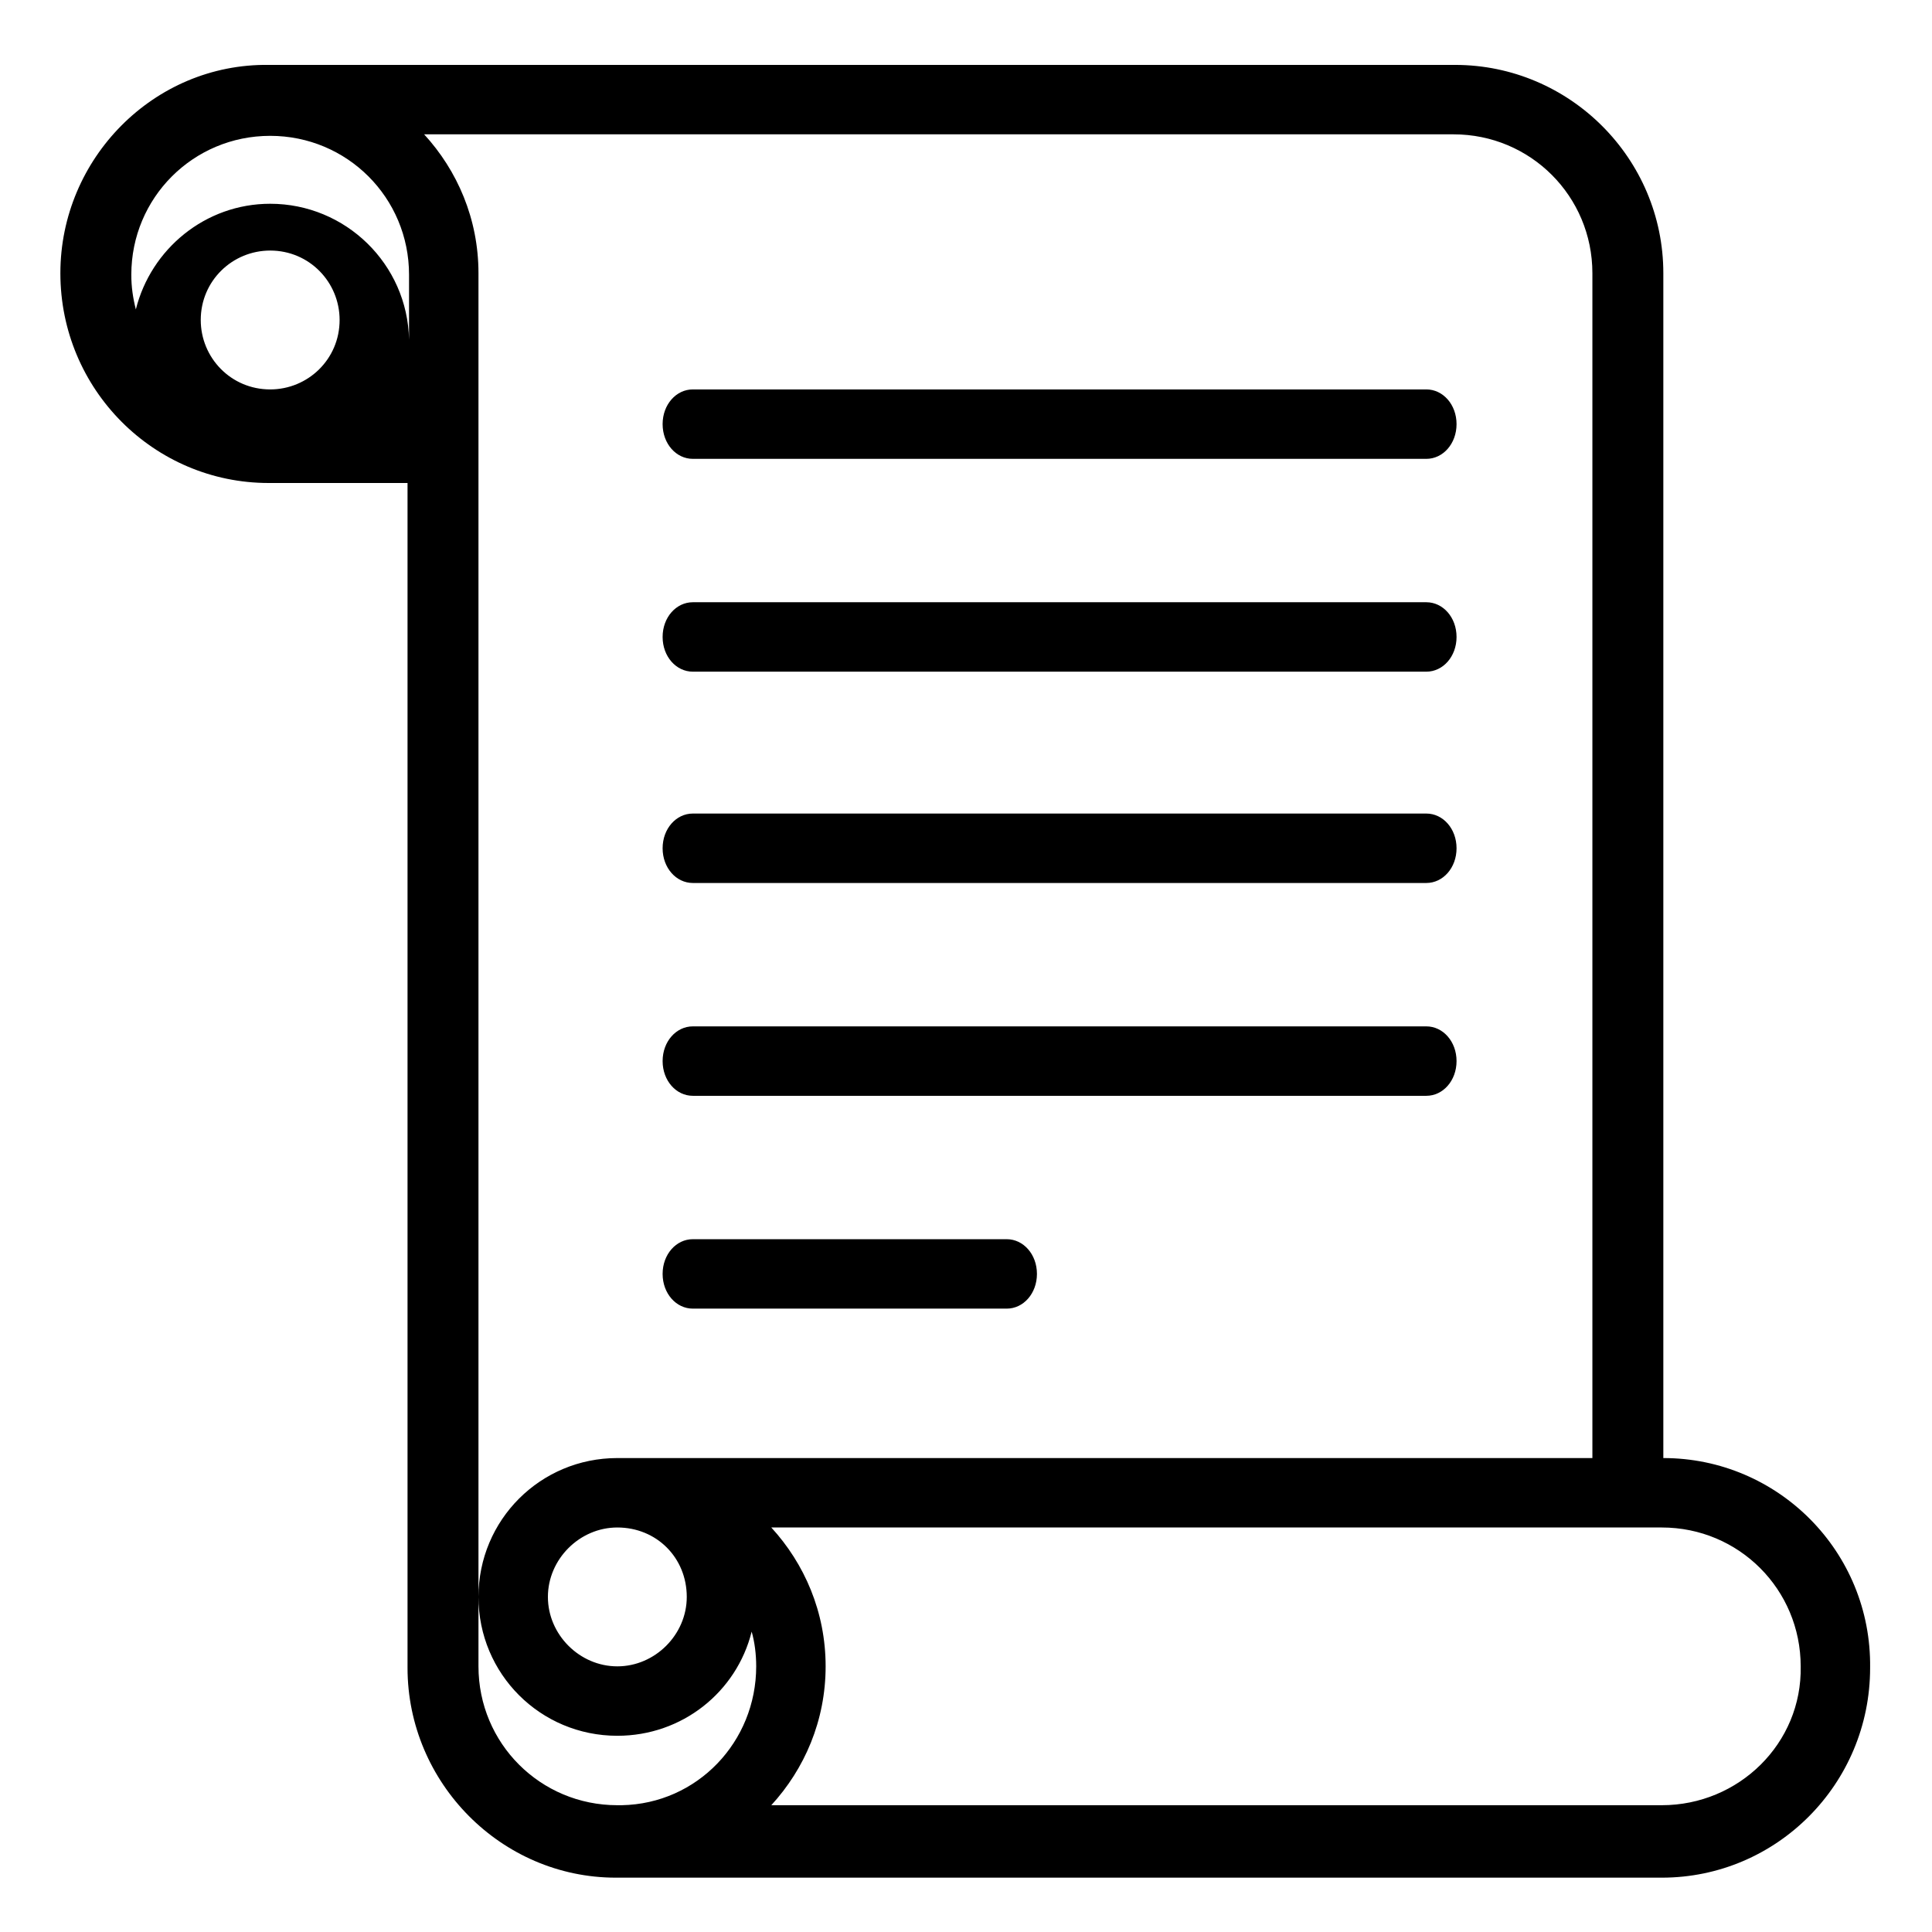 <svg width="128" height="128" xmlns="http://www.w3.org/2000/svg">
  <g>
    <path d="M110.2,96.6V18.1c0-7.6-6.2-13.8-13.8-13.8H17.8C10.2,4.2,4,10.5,4,18.1C4,25.8,10.2,32,17.8,32H27v78.5 c0,7.6,6.2,13.9,13.8,13.9c0.1,0,0.2,0,0.3,0h69c7.6,0,13.8-6.2,13.8-13.9C124,102.8,117.8,96.6,110.2,96.6z M17.9,25.8 c-2.6,0-4.6-2.1-4.6-4.6c0-2.6,2.1-4.6,4.6-4.6c2.6,0,4.6,2.1,4.6,4.6C22.5,23.8,20.4,25.8,17.9,25.8z M27.1,22.5 c-0.1-5-4.2-9-9.2-9c-4.3,0-7.9,3-8.9,7c-0.2-0.8-0.3-1.5-0.3-2.3c0-5.1,4.1-9.2,9.2-9.2c5.1,0,9.2,4.1,9.2,9.2V22.5z M41.2,119.6 h-0.3c-5.1,0-9.2-4.1-9.2-9.2v-4.6V31.9v-9.2v-4.6c0-3.6-1.4-6.8-3.6-9.2h68.2c5.1,0,9.2,4.1,9.2,9.2v78.5H40.9 c-5.1,0-9.2,4.1-9.2,9.2s4.1,9.2,9.2,9.2c4.3,0,7.9-2.9,8.9-6.9c0.2,0.7,0.3,1.5,0.3,2.3C50.1,115.4,46.2,119.5,41.2,119.6z M45.5,105.8c0,2.5-2.1,4.6-4.6,4.6s-4.6-2.1-4.6-4.6s2.1-4.6,4.6-4.6C43.5,101.2,45.5,103.2,45.5,105.8z M110.1,119.6h-59 c2.2-2.4,3.6-5.6,3.6-9.2c0-3.6-1.4-6.8-3.6-9.2h59c5.1,0,9.2,4.1,9.2,9.2C119.4,115.5,115.2,119.6,110.1,119.6z"/>
    <path d="M45.9,30.4h48.6c1.1,0,2-1,2-2.3c0-1.3-0.9-2.3-2-2.3H45.9c-1.1,0-2,1-2,2.3C43.9,29.4,44.8,30.4,45.9,30.4z"/>
    <path d="M45.9,44.5h48.6c1.1,0,2-1,2-2.3s-0.9-2.3-2-2.3H45.9c-1.1,0-2,1-2,2.3S44.8,44.5,45.9,44.5z"/>
    <path d="M45.9,58.5h48.6c1.1,0,2-1,2-2.3s-0.9-2.3-2-2.3H45.9c-1.1,0-2,1-2,2.3S44.8,58.5,45.9,58.5z"/>
    <path d="M45.9,72.6h48.6c1.1,0,2-1,2-2.3s-0.9-2.3-2-2.3H45.9c-1.1,0-2,1-2,2.3S44.8,72.6,45.9,72.6z"/>
    <path d="M45.9,86.7h20.8c1.1,0,2-1,2-2.3c0-1.3-0.9-2.3-2-2.3H45.9c-1.1,0-2,1-2,2.3C43.9,85.7,44.8,86.7,45.9,86.7z"/>
  </g>
</svg>